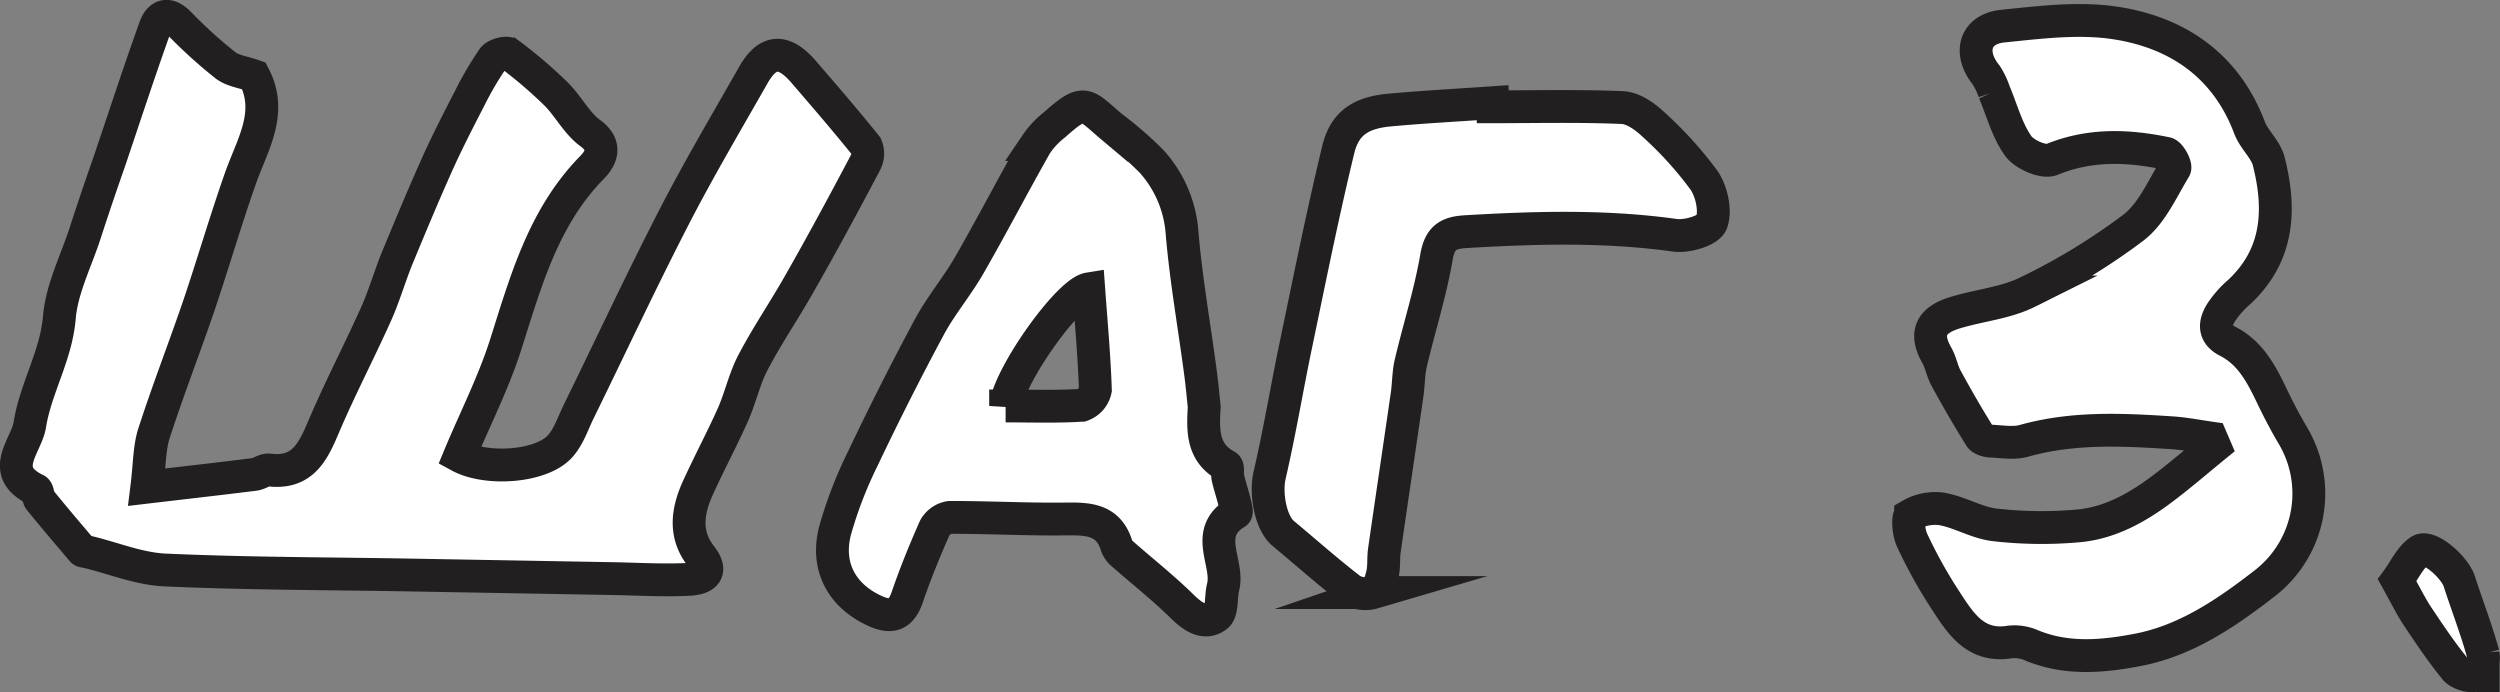 <svg xmlns="http://www.w3.org/2000/svg" viewBox="0 0 409.7 113.44"><rect x="0" y="0" width="409.7" height="113.44" fill="#808080" stroke="none"/><defs><style>.cls-1{fill:#fff;stroke:#221f20;stroke-miterlimit:10;stroke-width:5.38px;}</style></defs><title>Ресурс 19</title><g id="Слой_2" data-name="Слой 2"><g id="Слой_7" data-name="Слой 7"><path class="cls-1" d="M362.38,71.8c-2.17-.31-4.33-.74-6.51-.88-8.1-.53-16.19-.92-24.17,1.32-1.61.46-3.47.16-5.2.06-.71,0-1.72-.25-2-.73q-2.93-4.71-5.57-9.58c-.65-1.17-.86-2.59-1.52-3.75-2-3.52-1.1-5.76,3-7s8.28-1.58,11.91-3.39a103.82,103.82,0,0,0,17.31-10.55c3-2.3,4.7-6.3,6.76-9.67.26-.42-.74-2.35-1.38-2.49-6.32-1.32-12.53-1.55-18.77,1-1.38.56-4.5-.82-5.5-2.23-1.83-2.58-2.66-5.85-3.92-8.83a12.05,12.05,0,0,0-1.34-2.8c-2.93-3.64-1.85-7.54,2.75-8,6.17-.63,12.56-1.44,18.59-.49,10.1,1.58,18,7,21.82,17.1.74,2,2.65,3.55,3.16,5.54,2,7.88,1.65,15.36-4.82,21.41a16.2,16.2,0,0,0-3.07,3.51c-1,1.72-1.13,3.42,1.16,4.58,3.77,1.91,5.59,5.48,7.32,9.11,1.06,2.2,2.2,4.38,3.45,6.48a18.59,18.59,0,0,1-4.6,24c-6.35,4.94-13.05,9.51-21,11-5.64,1.08-11.56,1.61-17.23-.73a7.05,7.05,0,0,0-3.63-.58c-5.75.93-8.17-3.2-10.66-7a78.83,78.83,0,0,1-5.37-9.69c-.57-1.21-.81-3.77-.24-4.11a8,8,0,0,1,5.15-1c3,.55,5.74,2.29,8.69,2.61a67.52,67.52,0,0,0,13.78.15c5.28-.51,9.87-3.17,14.06-6.38,2.79-2.13,5.45-4.42,8.17-6.64Z"/><path class="cls-1" d="M41.61,12.43c3.22,6.13-.35,11.4-2.26,16.94C37,36.07,35,42.89,32.75,49.61,30.32,56.76,27.57,63.8,25.24,71c-.78,2.43-.72,5.14-1.18,8.84,6.1-.72,11.87-1.37,17.62-2.09.84-.1,1.67-.82,2.44-.73,5.41.67,7.14-2.9,8.88-7,2.67-6.29,5.85-12.36,8.65-18.6,1.34-3,2.23-6.16,3.47-9.2,2-4.82,4-9.64,6.11-14.38C73,23.81,75,19.92,77,16.05a53.45,53.45,0,0,1,3.82-6.5c.43-.6,2.17-1.07,2.63-.71a75.3,75.3,0,0,1,7.69,6.57c2,2,3.38,4.79,5.61,6.42,2.84,2.07,1.67,4.19.29,5.59C89,35.61,86.15,46.19,82.81,56.66c-2,6.2-5,12.07-7.5,18.08,4.45,2.42,13.29,1.79,16.39-1.51,1.46-1.55,2.17-3.81,3.14-5.79,5.21-10.63,10.22-21.37,15.64-31.89,4.07-7.9,8.61-15.57,13-23.29,2.38-4.16,5-4.24,8.28-.42,3.44,4,6.9,8,10.19,12.1a3.18,3.18,0,0,1-.14,2.76C138.3,33.34,134.71,40,131,46.5c-2.44,4.32-5.25,8.43-7.56,12.82-1.43,2.7-2.08,5.8-3.32,8.62-1.79,4-3.88,7.92-5.71,11.93-1.74,3.79-2.35,7.67.46,11.27,2.16,2.76.34,3.68-1.9,3.8-3.86.2-7.73,0-11.6-.1l-34.33-.61c-13.33-.23-26.67-.22-40-.82-4.32-.19-8.58-2-12.87-3-.24-.06-.57-.05-.7-.2-2.33-2.74-4.66-5.48-6.93-8.27-.36-.45-.27-1.5-.66-1.68-6.22-3-1.57-7.13-1-10.62.94-6,4.32-11.31,4.85-17.63.39-4.65,2.7-9.15,4.19-13.71,1.29-4,2.62-7.9,4-11.84,2.48-7.33,4.88-14.69,7.5-22,.73-2,2.15-2.47,3.95-.63a78,78,0,0,0,7.5,6.81C38,11.58,39.75,11.78,41.61,12.43Z"/><path class="cls-1" d="M197.35,66.7c-.24,3.9-.32,7.51,3.62,9.65.35.19.11,1.34.27,2,.32,1.33.75,2.63,1.09,4,.14.58.41,1.59.21,1.71-5.42,3.27-1.08,8.19-2.1,12.17-.41,1.61-.08,4-1.06,4.75-2,1.48-3.93.08-5.67-1.62-3.05-3-6.4-5.64-9.6-8.45A3.48,3.48,0,0,1,183,89.47c-1.31-4.37-4.65-4.47-8.4-4.42-6.31.08-12.63-.27-18.95-.26a3.44,3.44,0,0,0-2.47,1.74C151.55,90.22,150,94,148.7,97.81c-1,2.94-2.55,3.56-5.29,2.32-5.43-2.46-8.12-7.29-6.54-13.24a68.67,68.67,0,0,1,4.58-11.84q5.16-10.86,10.85-21.46c1.9-3.53,4.55-6.66,6.55-10.14,3.75-6.53,7.22-13.22,10.94-19.77a14,14,0,0,1,3-3.21c5.05-4.51,5-3.39,9.41.32a59,59,0,0,1,6.57,5.71,19.56,19.56,0,0,1,4.95,11.71c.65,7.62,2,15.18,3,22.77C197,63,197.16,64.93,197.35,66.7Zm-32.55-.17c4.36,0,8.44.15,12.5-.12a3.39,3.39,0,0,0,2.21-2.52c-.18-5.51-.69-11-1.09-16.55C175.08,47.88,165.44,61.42,164.8,66.53Z"/><path class="cls-1" d="M244.63,17.5c7.09,0,14.18-.17,21.25.13,1.71.07,3.64,1.41,5,2.69a60.94,60.94,0,0,1,8.38,9.23c1.25,1.84,1.94,5,1.23,6.93-.48,1.3-4,2.35-6,2.08-11.4-1.6-22.79-1.27-34.21-.6-2.84.16-4.3.89-4.86,4.12-1,5.86-2.84,11.58-4.21,17.39-.4,1.68-.36,3.46-.61,5.18-1.23,8.53-2.5,17-3.73,25.57-.19,1.35,0,2.77-.36,4.09-.24,1-.73,2.55-1.46,2.8a4.54,4.54,0,0,1-3.66-.49c-3.8-2.92-7.38-6.11-11.06-9.17-2.17-1.79-2.94-6.67-2.27-9.56,1.63-7,2.79-14.06,4.25-21.08,2.25-10.78,4.41-21.58,7-32.28,1.1-4.57,4-6.11,8.55-6.51,5.57-.5,11.16-.8,16.75-1.19Z"/><path class="cls-1" d="M392.84,95.09c1.29-1.76,2.17-3.8,3.72-4.82s5.7,2.66,6.47,5c1.29,4,2.81,7.89,3.91,11.91a3.84,3.84,0,0,1-1.18,3.42c-.71.43-2.74-.16-3.38-.95-2.33-2.84-4.38-5.93-6.43-9C395,99.14,394.17,97.48,392.84,95.09Z"/></g></g></svg>